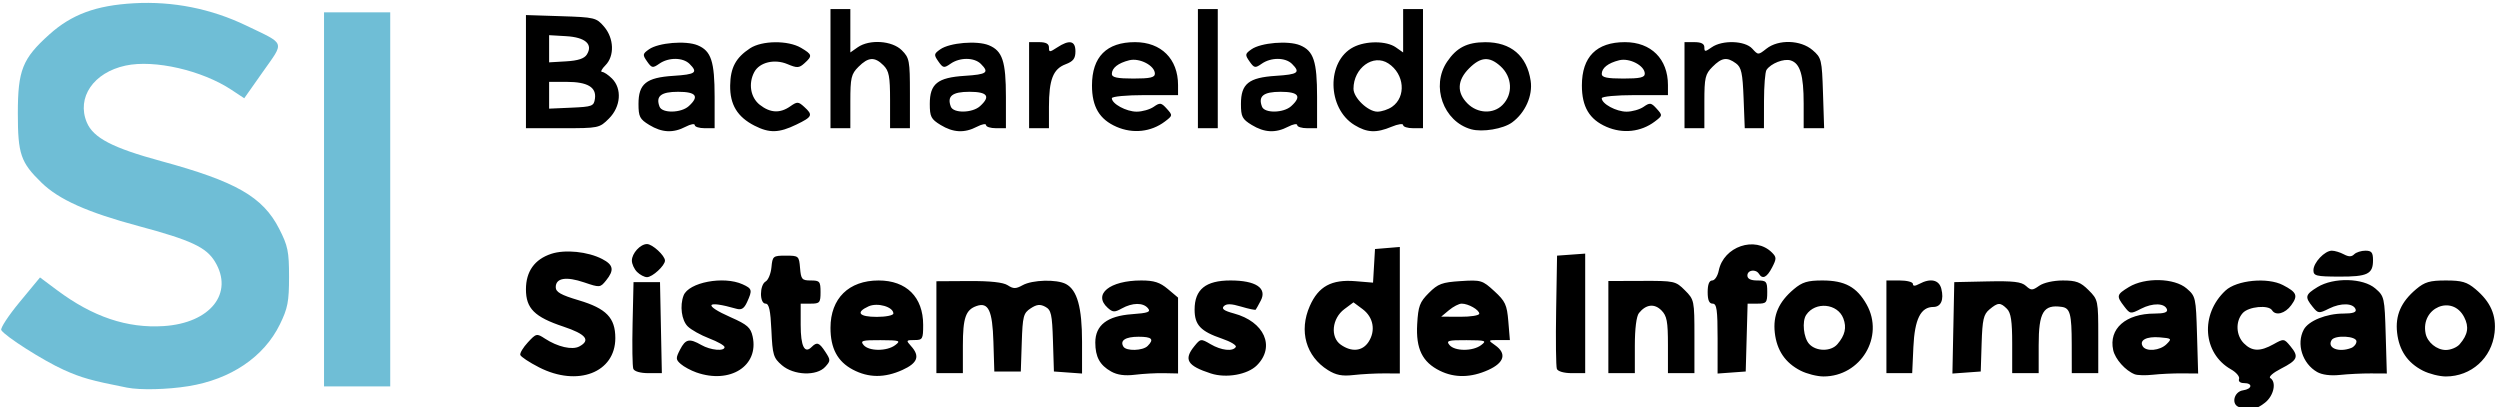 <?xml version="1.0" encoding="UTF-8" standalone="no"?>
<!-- Created with Inkscape (http://www.inkscape.org/) -->

<svg
   xmlns:dc="http://purl.org/dc/elements/1.1/"
   xmlns:cc="http://creativecommons.org/ns#"
   xmlns:rdf="http://www.w3.org/1999/02/22-rdf-syntax-ns#"
   xmlns:svg="http://www.w3.org/2000/svg"
   xmlns="http://www.w3.org/2000/svg"
   xmlns:sodipodi="http://sodipodi.sourceforge.net/DTD/sodipodi-0.dtd"
   xmlns:inkscape="http://www.inkscape.org/namespaces/inkscape"
   version="1.1"
   id="svg2"
   width="240.142"
   height="39.102"
   viewBox="0 0 240.142 39.102"
   sodipodi:docname="logoSiteSI.svg"
   inkscape:version="0.92.4 (5da689c313, 2019-01-14)">
  <defs
     id="defs6" />
  <sodipodi:namedview
     pagecolor="#ffffff"
     bordercolor="#666666"
     borderopacity="1"
     objecttolerance="10"
     gridtolerance="10"
     guidetolerance="10"
     inkscape:pageopacity="0"
     inkscape:pageshadow="2"
     inkscape:window-width="1920"
     inkscape:window-height="1017"
     id="namedview4"
     showgrid="false"
     inkscape:pagecheckerboard="true"
     showborder="true"
     inkscape:zoom="4.3963396"
     inkscape:cx="100.18255"
     inkscape:cy="58.49042"
     inkscape:window-x="-8"
     inkscape:window-y="-8"
     inkscape:window-maximized="1"
     inkscape:current-layer="g56"
     fit-margin-top="0"
     fit-margin-left="0"
     fit-margin-right="0"
     fit-margin-bottom="0" />
  <g
     id="g56"
     transform="translate(-621.037,-610.332)">
    <g
       id="g96"
       transform="matrix(0.19,0,0,0.19,666.053,721.914)">
      <path
         sodipodi:nodetypes="cccscsssssssssscsssssssccccccccccc"
         inkscape:connector-curvature="0"
         id="path60"
         d="m -172.683,-391.299 c -18.065,-3.557 -23.115,-4.976 -32.026,-8.998 -10.337,-4.665 -29.623,-16.933 -31.569,-20.081 -0.576,-0.931 3.594,-7.304 9.267,-14.162 l 10.313,-12.468 8.62,6.434 c 18.071,13.489 35.433,19.339 53.882,18.155 23.627,-1.516 35.654,-16.649 25.92,-32.614 -4.437,-7.276 -12.097,-10.838 -38.617,-17.956 -25.833,-6.933 -40.206,-13.355 -48.996,-21.892 -10.594,-10.288 -12.019,-14.451 -12.019,-35.109 0,-21.824 2.319,-27.637 15.896,-39.844 11.308,-10.167 23.64,-14.718 42.795,-15.792 19.695,-1.104 38.984,2.728 56.78,11.281 20.08,9.65 19.396,7.786 8.515,23.227 l -9.531,13.525 -6.385,-4.226 c -14.967,-9.905 -39.022,-15.425 -53.596,-12.299 -16.209,3.476 -24.867,16.152 -19.616,28.719 3.268,7.822 12.997,12.892 37.549,19.567 37.911,10.308 51.446,18.065 59.706,34.216 4.413,8.628 4.996,11.465 4.996,24.315 0,12.505 -0.652,15.879 -4.644,24.039 -8.054,16.462 -24.832,27.786 -46.278,31.234 -10.662,1.714 -24.318,2.035 -30.96,0.727 z m 99.573,-95.178 v -94.552 h 16.735 16.735 v 94.552 94.552 h -16.735 -16.735 z"
         style="fill:#6fbed6;stroke-width:1.673" />
      <path
         inkscape:connector-curvature="0"
         id="path58"
         d="m 895.324,-381.383 c -4.417,-1.144 -3.023,-7.886 1.771,-8.567 4.632,-0.658 5.018,-3.649 0.471,-3.649 -1.94,0 -2.971,-0.86 -2.508,-2.092 0.433,-1.151 -1.409,-3.338 -4.093,-4.86 -14.274,-8.098 -15.655,-27.783 -2.792,-39.801 5.696,-5.321 21.276,-6.828 29.048,-2.809 7.054,3.648 7.752,5.327 4.229,10.167 -3.105,4.266 -7.885,5.535 -9.712,2.578 -1.756,-2.841 -11.83,-1.897 -14.802,1.387 -3.757,4.151 -3.489,11.282 0.577,15.348 4.118,4.118 8.186,4.231 15.015,0.418 5.16,-2.881 5.3,-2.863 8.558,1.09 4.346,5.272 3.609,6.976 -4.899,11.32 -3.903,1.993 -6.313,4.109 -5.355,4.701 3.284,2.03 1.803,8.956 -2.667,12.472 -4.334,3.409 -6.826,3.855 -12.842,2.296 z M 35.622,-401.548 c -4.957,-2.531 -9.235,-5.361 -9.508,-6.288 -0.273,-0.927 1.457,-3.793 3.845,-6.368 4.198,-4.527 4.481,-4.59 8.584,-1.902 6.431,4.214 13.829,5.906 17.42,3.984 5.859,-3.135 3.374,-6.226 -8.063,-10.033 -14.585,-4.854 -18.927,-9.175 -18.927,-18.837 0,-9.054 4.355,-15.168 12.787,-17.951 6.985,-2.305 18.492,-1.141 25.733,2.603 5.741,2.969 6.226,5.621 1.984,10.859 -2.952,3.645 -3.157,3.663 -11.08,0.973 -9.146,-3.105 -14.362,-2.226 -14.362,2.419 0,2.466 2.562,3.926 11.629,6.627 13.943,4.153 18.494,8.858 18.494,19.124 0,17.434 -19.044,24.743 -38.535,14.79 z m 79.535,2.578 c -2.761,-0.968 -6.31,-2.882 -7.887,-4.255 -2.594,-2.258 -2.63,-2.953 -0.375,-7.312 2.784,-5.383 4.681,-5.789 10.773,-2.307 4.655,2.661 11.714,3.302 11.714,1.064 0,-0.795 -3.49,-2.779 -7.755,-4.408 -4.265,-1.629 -9.16,-4.367 -10.878,-6.085 -3.101,-3.101 -4.077,-10.406 -2.083,-15.599 2.555,-6.657 20.278,-10.021 29.841,-5.664 4.849,2.209 5.027,2.916 2.269,8.968 -1.506,3.305 -2.835,4.133 -5.439,3.385 -15.453,-4.434 -17.043,-1.966 -2.791,4.333 8.357,3.693 10.039,5.173 11.035,9.71 3.256,14.826 -11.342,24.157 -28.425,18.169 z m 79.103,-1.421 c -7.769,-4.102 -11.328,-10.753 -11.32,-21.156 0.012,-14.855 9.241,-23.93 24.336,-23.93 14.062,0 22.515,8.422 22.515,22.432 0,7.208 -0.279,7.691 -4.443,7.691 -4.198,0 -4.291,0.169 -1.673,3.06 4.601,5.084 3.349,8.555 -4.343,12.046 -9.02,4.094 -17.133,4.048 -25.072,-0.143 z m 21.405,-12.4 c 2.967,-2.244 2.326,-2.462 -7.416,-2.51 -9.293,-0.046 -10.396,0.27 -8.581,2.457 2.664,3.21 11.783,3.24 15.997,0.053 z m -0.935,-15.987 c 0,-3.353 -8.043,-5.67 -12.551,-3.616 -6.67,3.039 -4.873,5.325 4.184,5.325 4.602,0 8.367,-0.769 8.367,-1.709 z m 110.074,29.318 c -5.715,-3.22 -7.991,-7.395 -7.991,-14.656 0,-8.731 6.037,-13.408 18.467,-14.307 8.307,-0.601 9.721,-1.128 8.14,-3.034 -2.42,-2.916 -7.823,-2.861 -13.219,0.134 -3.635,2.018 -4.568,1.976 -7.112,-0.319 -7.594,-6.847 0.979,-13.836 16.971,-13.836 6.48,0 9.418,0.947 13.442,4.332 l 5.149,4.332 v 19.173 19.173 l -7.112,-0.145 c -3.912,-0.08 -10.501,0.275 -14.643,0.787 -5.153,0.638 -8.971,0.12 -12.091,-1.637 z m 18.45,-12.882 c 3.45,-3.449 2.239,-4.686 -4.587,-4.686 -6.634,0 -9.547,1.917 -7.63,5.02 1.438,2.327 9.784,2.098 12.216,-0.335 z m 32.033,13.896 c -12,-3.884 -13.912,-7.023 -8.402,-13.794 3.15,-3.872 3.314,-3.892 8.207,-1.022 5.418,3.178 11.256,3.825 12.747,1.413 0.515,-0.834 -2.578,-2.713 -6.875,-4.177 -10.904,-3.715 -13.946,-6.927 -13.946,-14.724 0,-10.191 5.588,-14.726 18.147,-14.726 12.789,0 18.604,3.854 15.319,10.153 -1.168,2.239 -2.324,4.312 -2.57,4.606 -0.246,0.294 -3.557,-0.397 -7.358,-1.536 -5.007,-1.5 -7.415,-1.566 -8.743,-0.238 -1.328,1.328 0.062,2.343 5.048,3.685 15.449,4.16 21.068,16.813 11.649,26.233 -4.708,4.708 -15.502,6.627 -23.221,4.128 z m 59.179,-1.695 c -11.154,-6.964 -14.794,-19.797 -9.201,-32.441 4.402,-9.951 11.01,-13.534 23.113,-12.53 l 8.853,0.734 0.496,-8.499 0.496,-8.499 6.276,-0.519 6.276,-0.519 v 31.98 31.98 l -7.949,-0.037 c -4.372,-0.02 -11.338,0.351 -15.48,0.826 -5.706,0.654 -8.827,0.053 -12.879,-2.476 z m 20.492,-14.268 c 3.716,-5.672 2.475,-12.507 -3.012,-16.586 l -4.602,-3.421 -4.602,3.422 c -6.298,4.682 -7.254,14.179 -1.811,17.992 5.509,3.858 10.934,3.314 14.027,-1.406 z m 36.1,14.602 c -8.921,-4.395 -12.207,-11.119 -11.508,-23.546 0.517,-9.175 1.266,-11.184 5.898,-15.816 4.631,-4.631 6.673,-5.393 16.058,-5.991 10.333,-0.658 10.997,-0.46 17.043,5.081 5.545,5.081 6.384,6.89 7.077,15.245 l 0.786,9.48 h -5.6 c -5.546,0 -5.564,0.025 -1.881,2.605 5.98,4.188 4.723,8.817 -3.393,12.501 -8.732,3.964 -17.026,4.113 -24.481,0.44 z m 20.814,-12.983 c 2.967,-2.244 2.326,-2.462 -7.416,-2.51 -9.293,-0.046 -10.396,0.27 -8.581,2.457 2.664,3.21 11.783,3.24 15.997,0.053 z m -0.935,-15.893 c 0,-1.939 -5.508,-5.079 -8.909,-5.079 -1.339,0 -4.213,1.481 -6.386,3.291 l -3.951,3.291 9.623,0.056 c 5.292,0.031 9.623,-0.671 9.623,-1.559 z m 162.447,28.806 c -7.752,-3.953 -12.033,-10.253 -13.04,-19.192 -0.991,-8.791 1.98,-15.576 9.643,-22.025 4.242,-3.57 6.923,-4.383 14.445,-4.383 11.314,0 17.368,3.291 22.345,12.146 9.119,16.226 -2.956,36.38 -21.797,36.38 -3.221,0 -8.439,-1.317 -11.595,-2.926 z m 18.613,-13.385 c 3.854,-4.488 4.759,-8.405 3.007,-13.014 -2.896,-7.617 -14.177,-8.697 -18.784,-1.797 -2.191,3.281 -1.353,11.539 1.489,14.679 3.51,3.879 11.011,3.948 14.288,0.132 z m 150.291,15.205 c -4.686,-1.845 -9.864,-7.659 -10.86,-12.196 -2.375,-10.812 6.34,-18.489 20.987,-18.489 4.761,0 6.675,-0.646 6.198,-2.092 -1.072,-3.255 -7.189,-3.412 -13.137,-0.336 -5.269,2.724 -5.484,2.695 -8.444,-1.154 -4.104,-5.337 -3.947,-5.999 2.327,-9.825 8.151,-4.97 23.006,-4.61 29.193,0.707 4.571,3.928 4.71,4.553 5.26,23.518 l 0.565,19.483 -8.095,-0.063 c -4.452,-0.035 -11.108,0.274 -14.789,0.686 -3.682,0.412 -7.824,0.304 -9.204,-0.239 z m 16.095,-15.205 c 2.81,-2.793 2.65,-2.953 -3.448,-3.461 -6.683,-0.557 -10.472,1.468 -8.554,4.57 1.732,2.802 8.716,2.156 12.002,-1.109 z m 76.131,14.057 c -7.457,-4.274 -10.592,-14.23 -6.744,-21.421 2.378,-4.443 11.444,-8.116 20.033,-8.116 4.761,0 6.675,-0.646 6.198,-2.092 -1.065,-3.234 -7.406,-3.449 -13.406,-0.454 -5.203,2.597 -5.551,2.559 -8.358,-0.904 -4.033,-4.977 -3.738,-6.146 2.51,-9.956 8.151,-4.97 23.006,-4.61 29.193,0.707 4.571,3.928 4.71,4.553 5.26,23.518 l 0.565,19.483 -8.095,-0.043 c -4.452,-0.024 -11.484,0.32 -15.626,0.764 -4.705,0.504 -9.032,-0.053 -11.53,-1.485 z m 17.25,-12.144 c 1.456,-0.559 2.647,-2.065 2.647,-3.347 0,-2.735 -10.914,-3.307 -12.551,-0.658 -2.478,4.01 3.544,6.445 9.904,4.005 z m 36.236,11.473 c -7.752,-3.953 -12.033,-10.253 -13.04,-19.192 -0.991,-8.791 1.98,-15.576 9.643,-22.025 4.32,-3.635 6.88,-4.383 14.993,-4.383 8.113,0 10.673,0.748 14.993,4.383 7.663,6.448 10.634,13.233 9.643,22.025 -1.445,12.817 -11.805,22.118 -24.636,22.118 -3.221,0 -8.439,-1.317 -11.596,-2.926 z m 18.612,-13.385 c 4.165,-4.849 4.803,-8.748 2.243,-13.7 -5.994,-11.591 -22.082,-4.774 -19.496,8.261 0.891,4.49 5.634,8.367 10.237,8.367 2.476,0 5.634,-1.318 7.017,-2.929 z m -923.36,12.458 c -0.461,-1.202 -0.626,-11.556 -0.366,-23.011 l 0.472,-20.826 h 6.694 6.694 l 0.466,23.01 0.466,23.011 h -6.794 c -4.045,0 -7.133,-0.884 -7.632,-2.185 z m 75.108,-1.837 c -4.275,-3.677 -4.728,-5.182 -5.291,-17.572 -0.462,-10.177 -1.196,-13.55 -2.948,-13.55 -3.124,0 -3.087,-9.45 0.043,-11.213 1.307,-0.736 2.625,-3.974 2.929,-7.195 0.53,-5.626 0.817,-5.857 7.246,-5.857 6.527,0 6.707,0.156 7.213,6.276 0.473,5.711 0.962,6.276 5.439,6.276 4.506,0 4.919,0.492 4.919,5.857 0,5.392 -0.398,5.857 -5.021,5.857 h -5.02 v 10.779 c 0,10.745 1.954,14.712 5.501,11.165 2.731,-2.731 3.842,-2.339 6.989,2.463 2.668,4.072 2.664,4.513 -0.067,7.531 -4.326,4.78 -15.928,4.348 -21.933,-0.816 z m 78.123,-19.212 v -23.234 l 16.317,-0.099 c 10.926,-0.066 17.45,0.639 19.747,2.135 2.865,1.865 4.107,1.859 7.531,-0.037 4.958,-2.746 17.268,-3.072 21.923,-0.581 5.676,3.038 8.116,11.814 8.116,29.194 v 16.048 l -7.112,-0.515 -7.112,-0.515 -0.481,-15.454 c -0.421,-13.541 -0.901,-15.679 -3.878,-17.272 -2.608,-1.396 -4.327,-1.209 -7.403,0.807 -3.647,2.39 -4.05,3.937 -4.49,17.272 l -0.484,14.647 h -6.694 -6.694 l -0.463,-15.061 c -0.485,-15.78 -2.524,-20.119 -8.485,-18.06 -5.54,1.914 -6.95,5.98 -6.95,20.053 v 13.905 h -6.694 -6.694 z m 313.684,21.078 c -0.455,-1.186 -0.62,-14.553 -0.366,-29.704 l 0.462,-27.548 7.112,-0.515 7.112,-0.515 v 30.219 30.219 h -6.747 c -3.961,0 -7.088,-0.89 -7.574,-2.156 z m 26.035,-21.134 v -23.29 l 16.942,-0.06 c 16.467,-0.059 17.077,0.075 21.755,4.753 4.723,4.723 4.813,5.162 4.813,23.35 v 18.537 h -6.694 -6.694 v -14.225 c 0,-11.939 -0.532,-14.756 -3.309,-17.534 -3.558,-3.558 -7.783,-3.054 -11.334,1.353 -1.297,1.61 -2.092,7.878 -2.092,16.501 v 13.905 h -6.694 -6.694 z m 55.225,5.815 c 0,-14.589 -0.437,-17.668 -2.51,-17.668 -1.753,0 -2.51,-1.766 -2.51,-5.857 0,-3.854 0.787,-5.857 2.301,-5.857 1.266,0 2.748,-2.236 3.295,-4.968 2.45,-12.252 18.386,-17.669 26.908,-9.147 2.349,2.349 2.356,3.115 0.074,7.528 -2.622,5.07 -4.839,6.152 -6.639,3.24 -1.598,-2.586 -5.857,-1.977 -5.857,0.837 0,1.673 1.673,2.51 5.021,2.51 4.622,0 5.02,0.465 5.02,5.857 0,5.377 -0.407,5.857 -4.962,5.857 h -4.962 l -0.477,17.153 -0.477,17.153 -7.112,0.515 -7.112,0.515 z m 85.348,-5.953 v -23.429 h 6.694 c 3.682,0 6.694,0.78 6.694,1.732 0,1.194 1.006,1.194 3.237,0 5.665,-3.032 10,-2.079 11.136,2.448 1.401,5.581 -0.182,9.208 -4.02,9.208 -6.393,0 -9.467,6.16 -10.107,20.252 l -0.6,13.217 h -6.517 -6.517 z m 33.84,0.517 0.466,-23.109 16.663,-0.364 c 13.154,-0.287 17.274,0.188 19.561,2.259 2.632,2.382 3.248,2.377 6.72,-0.054 2.229,-1.561 7.208,-2.677 11.946,-2.677 6.748,0 8.952,0.829 13.015,4.892 4.818,4.818 4.892,5.172 4.892,23.429 v 18.537 h -6.694 -6.694 l -0.026,-14.643 c -0.027,-15.275 -0.814,-18.249 -4.995,-18.858 -9.315,-1.356 -11.714,2.617 -11.714,19.396 v 14.105 h -6.694 -6.694 v -14.942 c 0,-11.352 -0.632,-15.574 -2.63,-17.572 -3.343,-3.343 -4.563,-3.302 -8.87,0.299 -2.971,2.484 -3.571,5.09 -3.951,17.153 l -0.448,14.225 -7.16,0.517 -7.16,0.517 0.466,-23.109 z M 85.154,-449.78 c -1.446,-1.446 -2.63,-4.028 -2.63,-5.738 0,-3.687 4.279,-8.367 7.65,-8.367 2.729,0 9.085,5.854 9.085,8.367 0,2.514 -6.355,8.367 -9.085,8.367 -1.315,0 -3.574,-1.183 -5.021,-2.63 z m 847.504,-0.881 c 0,-3.848 5.685,-9.877 9.314,-9.877 1.441,0 4.158,0.823 6.037,1.829 2.471,1.322 3.923,1.322 5.245,0 1.006,-1.006 3.561,-1.829 5.678,-1.829 3.125,0 3.849,0.906 3.849,4.816 0,7.016 -2.768,8.352 -17.188,8.295 -11.579,-0.045 -12.934,-0.384 -12.934,-3.234 z m -841.347,-73.451 c -4.797,-2.925 -5.439,-4.177 -5.439,-10.612 0,-10.202 3.895,-13.335 17.666,-14.212 11.253,-0.717 12.528,-1.66 8.153,-6.034 -3.332,-3.332 -10.616,-3.38 -15.298,-0.1 -3.321,2.326 -3.817,2.235 -6.177,-1.134 -2.368,-3.38 -2.292,-3.856 0.978,-6.146 4.784,-3.351 18.626,-4.501 24.564,-2.041 6.864,2.843 8.604,8.125 8.604,26.116 v 15.819 h -5.02 c -2.761,0 -5.021,-0.708 -5.021,-1.574 0,-0.866 -2.071,-0.494 -4.602,0.826 -6.315,3.294 -11.975,3.015 -18.408,-0.907 z m 19.95,-9.482 c 5.498,-4.976 3.806,-7.271 -5.36,-7.271 -8.685,0 -11.428,2.202 -9.383,7.531 1.307,3.406 10.879,3.237 14.743,-0.259 z m 33.302,9.879 c -8.713,-4.443 -12.495,-10.674 -12.349,-20.345 0.136,-9.006 2.82,-14.027 10.046,-18.791 6.039,-3.982 19.235,-4.108 25.773,-0.246 5.71,3.373 5.868,4.066 1.77,7.774 -2.744,2.484 -3.715,2.534 -8.668,0.451 -6.501,-2.733 -14.084,-0.906 -16.726,4.031 -3.095,5.782 -1.908,12.867 2.771,16.547 5.286,4.158 10.234,4.412 15.403,0.792 3.527,-2.47 4.072,-2.45 7.066,0.259 4.567,4.133 4.175,5.016 -3.978,8.962 -8.8,4.26 -13.61,4.389 -21.108,0.565 z m 94.015,-0.397 c -4.797,-2.925 -5.439,-4.177 -5.439,-10.612 0,-10.202 3.895,-13.335 17.666,-14.212 11.253,-0.717 12.528,-1.66 8.153,-6.034 -3.332,-3.332 -10.616,-3.38 -15.298,-0.1 -3.321,2.326 -3.817,2.235 -6.177,-1.134 -2.368,-3.38 -2.292,-3.856 0.978,-6.146 4.784,-3.351 18.626,-4.501 24.564,-2.041 6.864,2.843 8.604,8.125 8.604,26.116 v 15.819 h -5.021 c -2.761,0 -5.02,-0.708 -5.02,-1.574 0,-0.866 -2.071,-0.494 -4.602,0.826 -6.315,3.294 -11.975,3.015 -18.408,-0.907 z m 19.95,-9.482 c 5.498,-4.976 3.806,-7.271 -5.36,-7.271 -8.685,0 -11.428,2.202 -9.383,7.531 1.307,3.406 10.879,3.237 14.743,-0.259 z m 69.021,10.432 c -8.637,-3.761 -12.409,-10.115 -12.409,-20.903 0,-14.472 7.381,-21.902 21.755,-21.902 13.242,0 21.755,8.492 21.755,21.702 v 5.074 h -16.735 c -9.37,0 -16.735,0.695 -16.735,1.579 0,2.83 7.319,6.789 12.551,6.789 2.812,0 6.691,-1.106 8.62,-2.457 3.167,-2.218 3.809,-2.124 6.605,0.965 3.029,3.347 3.007,3.49 -0.99,6.505 -6.966,5.255 -16.148,6.251 -24.419,2.65 z m 19.387,-26.869 c 0,-4.053 -7.717,-8.095 -12.948,-6.782 -5.659,1.42 -8.807,3.904 -8.807,6.949 0,1.722 2.754,2.305 10.878,2.305 8.478,0 10.878,-0.545 10.878,-2.472 z m 48.95,25.919 c -4.797,-2.925 -5.439,-4.177 -5.439,-10.612 0,-10.202 3.895,-13.335 17.666,-14.212 11.253,-0.717 12.528,-1.66 8.153,-6.034 -3.332,-3.332 -10.616,-3.38 -15.298,-0.1 -3.321,2.326 -3.817,2.235 -6.177,-1.134 -2.368,-3.38 -2.292,-3.856 0.978,-6.146 4.784,-3.351 18.626,-4.501 24.564,-2.041 6.864,2.843 8.604,8.125 8.604,26.116 v 15.819 h -5.02 c -2.761,0 -5.021,-0.708 -5.021,-1.574 0,-0.866 -2.071,-0.494 -4.602,0.826 -6.315,3.294 -11.975,3.015 -18.408,-0.907 z m 19.95,-9.482 c 5.498,-4.976 3.806,-7.271 -5.36,-7.271 -8.685,0 -11.428,2.202 -9.383,7.531 1.307,3.406 10.879,3.237 14.743,-0.259 z m 32.009,9.531 c -13.881,-8.464 -14.216,-32.302 -0.554,-39.366 6.343,-3.28 16.706,-3.248 21.438,0.067 l 3.719,2.605 v -10.973 -10.973 h 5.021 5.021 v 30.123 30.123 h -5.021 c -2.761,0 -5.021,-0.715 -5.021,-1.588 0,-0.873 -2.612,-0.497 -5.803,0.837 -7.791,3.255 -12.403,3.046 -18.799,-0.854 z m 19.019,-9.233 c 7.238,-5.069 6.249,-16.578 -1.882,-21.906 -7.629,-4.999 -17.637,2.274 -17.637,12.817 0,4.553 7.336,11.56 12.103,11.56 2.138,0 5.475,-1.112 7.416,-2.471 z m 39.96,11.373 c -14.06,-3.919 -20.441,-21.851 -12.152,-34.15 4.796,-7.116 10.112,-9.838 19.278,-9.87 12.977,-0.044 21.076,6.84 22.967,19.521 1.121,7.519 -2.74,16.171 -9.388,21.04 -4.491,3.289 -15.009,5.046 -20.704,3.459 z m 15.828,-12.248 c 5.463,-5.463 5.007,-14.24 -1.022,-19.664 -5.615,-5.052 -9.974,-4.742 -15.842,1.126 -6.037,6.037 -6.311,12.25 -0.784,17.776 5.071,5.071 12.996,5.413 17.648,0.761 z m 52.573,11.009 c -8.637,-3.761 -12.409,-10.115 -12.409,-20.903 0,-14.472 7.381,-21.902 21.755,-21.902 13.242,0 21.755,8.492 21.755,21.702 v 5.074 h -16.735 c -9.37,0 -16.735,0.695 -16.735,1.579 0,2.83 7.319,6.789 12.551,6.789 2.812,0 6.691,-1.106 8.621,-2.457 3.167,-2.218 3.809,-2.124 6.605,0.965 3.029,3.347 3.007,3.49 -0.99,6.505 -6.966,5.255 -16.148,6.251 -24.418,2.65 z m 19.387,-26.869 c 0,-4.053 -7.717,-8.095 -12.948,-6.782 -5.659,1.42 -8.807,3.904 -8.807,6.949 0,1.722 2.754,2.305 10.878,2.305 8.478,0 10.878,-0.545 10.878,-2.472 z m -565.64,-1.028 v -28.602 l 17.72,0.571 c 17.023,0.548 17.878,0.755 21.755,5.266 5.072,5.901 5.387,14.871 0.689,19.57 -1.841,1.841 -2.594,3.347 -1.673,3.347 0.92,0 3.18,1.506 5.02,3.347 5.145,5.145 4.452,14.214 -1.545,20.211 -4.818,4.818 -5.172,4.892 -23.429,4.892 h -18.537 z m 34.884,13.634 c 0.812,-5.754 -3.758,-8.461 -14.285,-8.461 h -8.884 v 6.77 6.77 l 11.296,-0.495 c 10.544,-0.462 11.335,-0.767 11.873,-4.585 z m -4.105,-22.268 c 3.255,-5.188 -0.718,-8.72 -10.451,-9.292 l -8.614,-0.506 v 6.869 6.869 l 8.614,-0.506 c 5.993,-0.352 9.172,-1.397 10.451,-3.434 z m 123.183,7.112 v -30.123 h 5.021 5.021 v 10.973 10.973 l 3.719,-2.605 c 5.931,-4.155 17.412,-3.381 22.296,1.503 3.842,3.842 4.108,5.25 4.108,21.755 v 17.648 h -5.021 -5.021 v -14.225 c 0,-11.993 -0.525,-14.75 -3.347,-17.572 -4.417,-4.417 -7.644,-4.222 -12.627,0.761 -3.68,3.68 -4.108,5.508 -4.108,17.572 v 13.464 h -5.021 -5.021 z m 100.409,8.367 v -21.755 h 5.02 c 3.506,0 5.021,0.815 5.021,2.703 0,2.488 0.328,2.488 4.125,0 6.241,-4.089 9.263,-3.453 9.263,1.951 0,3.631 -1.1,5.069 -5.004,6.542 -6.286,2.373 -8.384,7.763 -8.384,21.546 v 10.769 h -5.021 -5.02 z m 85.348,-8.367 v -30.123 h 5.021 5.02 v 30.123 30.123 h -5.02 -5.021 z m 246.003,8.367 v -21.755 h 5.021 c 3.428,0 5.021,0.826 5.021,2.605 0,2.358 0.353,2.358 3.719,0 5.388,-3.774 16.81,-3.387 20.503,0.694 2.971,3.283 3.006,3.283 7.179,0 6.096,-4.795 17.288,-4.441 23.312,0.737 4.511,3.877 4.718,4.732 5.266,21.755 l 0.571,17.72 h -5.173 -5.173 v -12.442 c 0,-14.375 -1.776,-20.303 -6.535,-21.814 -3.451,-1.095 -10.055,1.49 -12.266,4.802 -0.676,1.013 -1.241,8.054 -1.255,15.648 l -0.026,13.806 h -4.854 -4.854 l -0.585,-15.197 c -0.489,-12.699 -1.119,-15.588 -3.833,-17.572 -4.586,-3.352 -7.183,-2.973 -11.889,1.733 -3.68,3.68 -4.108,5.508 -4.108,17.572 v 13.464 h -5.021 -5.021 z"
         style="fill:#000000;stroke-width:1.673" />
    </g>
  </g>
</svg>
